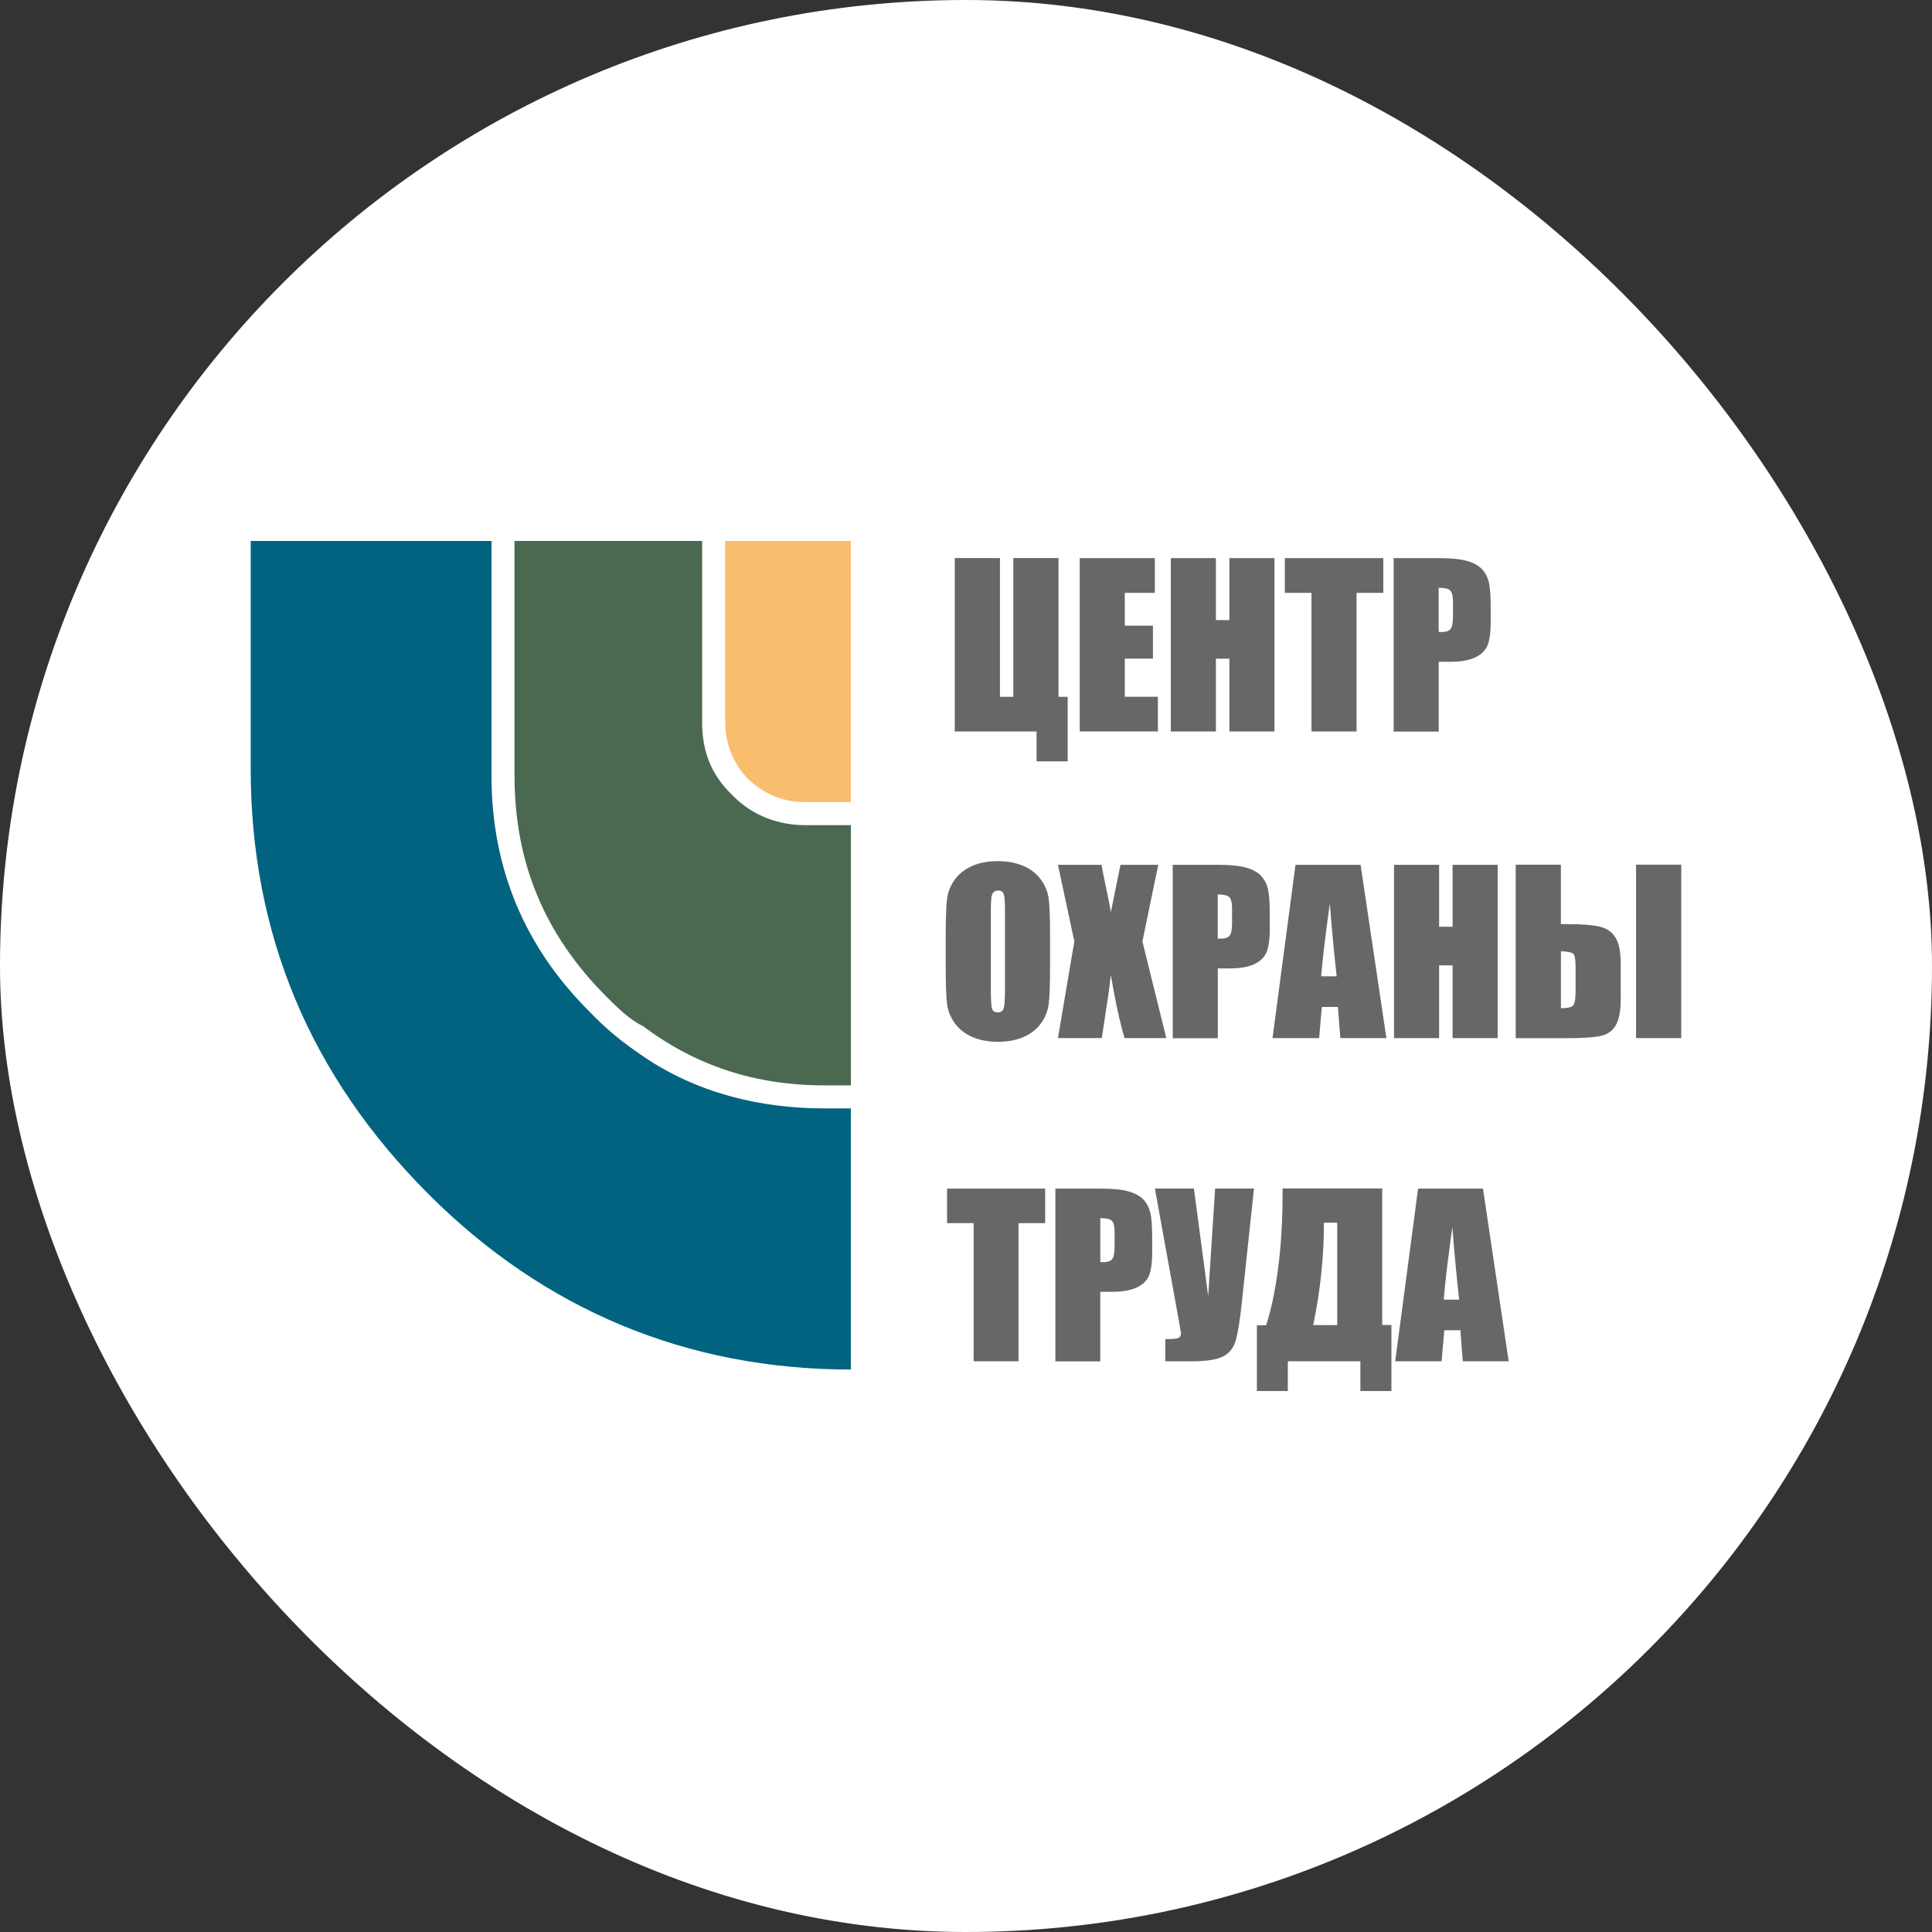 <svg width="100" height="100" viewBox="0 0 100 100" fill="none" xmlns="http://www.w3.org/2000/svg">
<rect x="0" y="0" width="100" height="100" fill="#333333" stroke="none"/>
<rect width="100" height="100" rx="50" fill="white"/>
<g clip-path="url(#clip0_1205_9369)">
<path d="M55.265 39.408H53.652V37.862H49.419V28.885H51.757V36.066H52.449V28.885H54.787V36.066H55.263V39.408H55.265Z" fill="#676766"/>
<path d="M55.886 28.889H59.775V30.684H58.219V32.385H59.676V34.091H58.219V36.063H59.932V37.858H55.886V28.889Z" fill="#676766"/>
<path d="M65.966 28.889V37.861H63.633V34.093H62.935V37.861H60.602V28.889H62.935V32.096H63.633V28.889H65.966Z" fill="#676766"/>
<path d="M71.6 28.889V30.684H70.216V37.861H67.882V30.684H66.503V28.889H71.6Z" fill="#676766"/>
<path d="M72.13 28.889H74.481C75.116 28.889 75.604 28.939 75.948 29.039C76.289 29.138 76.545 29.283 76.717 29.472C76.889 29.661 77.006 29.888 77.066 30.157C77.126 30.425 77.158 30.839 77.158 31.402V32.184C77.158 32.756 77.098 33.175 76.981 33.436C76.862 33.697 76.645 33.899 76.331 34.041C76.015 34.181 75.602 34.253 75.094 34.253H74.469V37.866H72.135V28.889H72.13ZM74.464 30.423V32.706C74.531 32.709 74.588 32.712 74.635 32.712C74.85 32.712 74.999 32.659 75.081 32.555C75.163 32.45 75.206 32.231 75.206 31.897V31.16C75.206 30.854 75.158 30.655 75.061 30.562C74.964 30.47 74.765 30.423 74.464 30.423Z" fill="#676766"/>
<path d="M54.351 50.016C54.351 50.917 54.329 51.555 54.286 51.931C54.244 52.307 54.11 52.648 53.888 52.959C53.664 53.271 53.363 53.507 52.982 53.674C52.601 53.841 52.157 53.923 51.652 53.923C51.147 53.923 50.741 53.843 50.357 53.687C49.974 53.53 49.667 53.293 49.433 52.979C49.202 52.666 49.062 52.324 49.017 51.953C48.973 51.585 48.95 50.937 48.95 50.014V48.48C48.95 47.578 48.973 46.941 49.015 46.565C49.057 46.189 49.189 45.848 49.413 45.536C49.638 45.225 49.939 44.989 50.32 44.822C50.701 44.655 51.144 44.573 51.65 44.573C52.13 44.573 52.561 44.652 52.944 44.809C53.328 44.966 53.634 45.203 53.868 45.517C54.1 45.83 54.239 46.171 54.284 46.542C54.329 46.911 54.351 47.558 54.351 48.482V50.016ZM52.018 47.068C52.018 46.65 51.996 46.383 51.948 46.266C51.901 46.149 51.806 46.092 51.662 46.092C51.54 46.092 51.448 46.139 51.383 46.234C51.318 46.328 51.286 46.605 51.286 47.068V51.256C51.286 51.777 51.308 52.098 51.351 52.22C51.393 52.342 51.493 52.402 51.647 52.402C51.801 52.402 51.908 52.332 51.951 52.19C51.996 52.05 52.018 51.714 52.018 51.186V47.063V47.068Z" fill="#676766"/>
<path d="M59.951 44.762L59.131 48.729L60.367 53.731H58.205C57.946 52.838 57.71 51.747 57.495 50.462C57.436 51.032 57.353 51.632 57.249 52.27L57.03 53.731H54.759L55.608 48.729L54.759 44.762H57.015C57.055 45.009 57.137 45.422 57.259 45.997C57.356 46.436 57.436 46.841 57.498 47.212L57.996 44.762H59.953H59.951Z" fill="#676766"/>
<path d="M60.696 44.762H63.047C63.681 44.762 64.169 44.812 64.513 44.912C64.854 45.011 65.111 45.156 65.283 45.345C65.454 45.534 65.571 45.761 65.631 46.03C65.691 46.299 65.723 46.712 65.723 47.275V48.057C65.723 48.629 65.663 49.048 65.546 49.309C65.427 49.571 65.21 49.772 64.897 49.914C64.58 50.054 64.167 50.126 63.659 50.126H63.034V53.739H60.701V44.767L60.696 44.762ZM63.029 46.296V48.58C63.096 48.582 63.154 48.584 63.201 48.584C63.415 48.584 63.564 48.532 63.647 48.428C63.729 48.323 63.771 48.104 63.771 47.77V47.033C63.771 46.727 63.724 46.528 63.627 46.436C63.529 46.343 63.33 46.296 63.029 46.296Z" fill="#676766"/>
<path d="M70.424 44.762L71.759 53.734H69.376L69.251 52.12H68.417L68.278 53.734H65.865L67.055 44.762H70.427H70.424ZM69.186 50.532C69.07 49.516 68.95 48.261 68.831 46.764C68.594 48.482 68.445 49.737 68.382 50.532H69.186Z" fill="#676766"/>
<path d="M77.519 44.762V53.734H75.186V49.967H74.489V53.734H72.155V44.762H74.489V47.969H75.186V44.762H77.519Z" fill="#676766"/>
<path d="M83.891 51.633C83.891 52.303 83.804 52.781 83.629 53.075C83.455 53.366 83.194 53.55 82.84 53.623C82.487 53.697 81.924 53.735 81.152 53.735H78.453V44.758H80.791V47.833H81.152C81.871 47.833 82.417 47.876 82.785 47.96C83.154 48.045 83.43 48.231 83.615 48.523C83.796 48.812 83.888 49.267 83.888 49.89V51.636L83.891 51.633ZM81.553 51.362V50.064C81.553 49.688 81.516 49.459 81.438 49.377C81.364 49.295 81.147 49.25 80.793 49.237V52.186C81.09 52.186 81.289 52.148 81.393 52.071C81.498 51.997 81.55 51.758 81.55 51.359L81.553 51.362ZM87.021 53.732H84.683V44.755H87.021V53.732Z" fill="#676766"/>
<path d="M54.097 61.522V63.309H52.718V70.458H50.395V63.309H49.02V61.522H54.1H54.097Z" fill="#676766"/>
<path d="M54.629 61.522H56.969C57.602 61.522 58.09 61.571 58.428 61.671C58.77 61.77 59.023 61.915 59.195 62.102C59.367 62.288 59.482 62.517 59.544 62.784C59.604 63.05 59.636 63.464 59.636 64.024V64.803C59.636 65.374 59.576 65.79 59.459 66.051C59.342 66.312 59.126 66.514 58.809 66.654C58.496 66.793 58.082 66.863 57.574 66.863H56.949V70.463H54.626V61.526L54.629 61.522ZM56.952 63.05V65.324C57.019 65.326 57.076 65.329 57.123 65.329C57.338 65.329 57.485 65.276 57.567 65.172C57.649 65.067 57.691 64.848 57.691 64.517V63.782C57.691 63.476 57.644 63.279 57.547 63.187C57.452 63.095 57.253 63.05 56.952 63.05Z" fill="#676766"/>
<path d="M64.906 61.517L64.274 67.441C64.174 68.375 64.067 69.032 63.953 69.408C63.838 69.787 63.617 70.056 63.29 70.218C62.962 70.379 62.424 70.462 61.672 70.462H60.315V69.309H60.454C60.76 69.309 60.95 69.284 61.022 69.234C61.094 69.184 61.129 69.107 61.129 69.005C61.129 68.997 61.084 68.746 60.997 68.248L59.777 61.517H61.796L62.536 67.087L62.895 61.517H64.911H64.906Z" fill="#676766"/>
<path d="M72.019 72H70.413V70.459H66.658V72H65.057V68.594H65.532C65.781 67.861 65.988 66.898 66.147 65.703C66.307 64.507 66.386 63.202 66.386 61.786V61.514H71.543V68.581H72.019V71.998V72ZM69.215 68.584V63.285H68.525V63.352C68.525 65.062 68.341 66.808 67.972 68.586H69.215V68.584Z" fill="#676766"/>
<path d="M76.759 61.522L78.089 70.458H75.713L75.589 68.852H74.757L74.618 70.458H72.215L73.4 61.522H76.759ZM75.527 67.269C75.41 66.255 75.29 65.005 75.173 63.514C74.936 65.224 74.787 66.477 74.727 67.269H75.527Z" fill="#676766"/>
<path fill-rule="evenodd" clip-rule="evenodd" d="M44.042 70.887C35.519 70.887 28.143 67.772 22.187 61.816C16.046 55.675 12.976 48.344 12.976 39.776V28H25.439V40.142C25.439 44.908 27.135 49.031 30.571 52.42C31.395 53.292 32.267 53.979 33.275 54.666C36.024 56.544 39.279 57.371 42.668 57.371H44.042V70.887Z" fill="#016380"/>
<path fill-rule="evenodd" clip-rule="evenodd" d="M26.631 28V40.142C26.631 44.587 28.143 48.344 31.397 51.596C31.9 52.099 32.588 52.786 33.275 53.108C36.024 55.169 39.094 56.178 42.668 56.178H44.042V42.709H41.659C40.285 42.709 38.91 42.206 37.901 41.15C36.848 40.142 36.343 38.951 36.343 37.393V28H26.631Z" fill="#4B6951"/>
<path fill-rule="evenodd" clip-rule="evenodd" d="M37.536 28V37.393C37.536 38.583 38.039 39.639 38.726 40.326C39.597 41.15 40.603 41.516 41.659 41.516H44.042V28H37.536Z" fill="#F9BD6E"/>
</g>
<defs>
<clipPath id="clip0_1205_9369">
<path d="M12.976 28H87.024V72H32.976C21.93 72 12.976 63.046 12.976 52V28Z" fill="white"/>
</clipPath>
</defs>
</svg>

